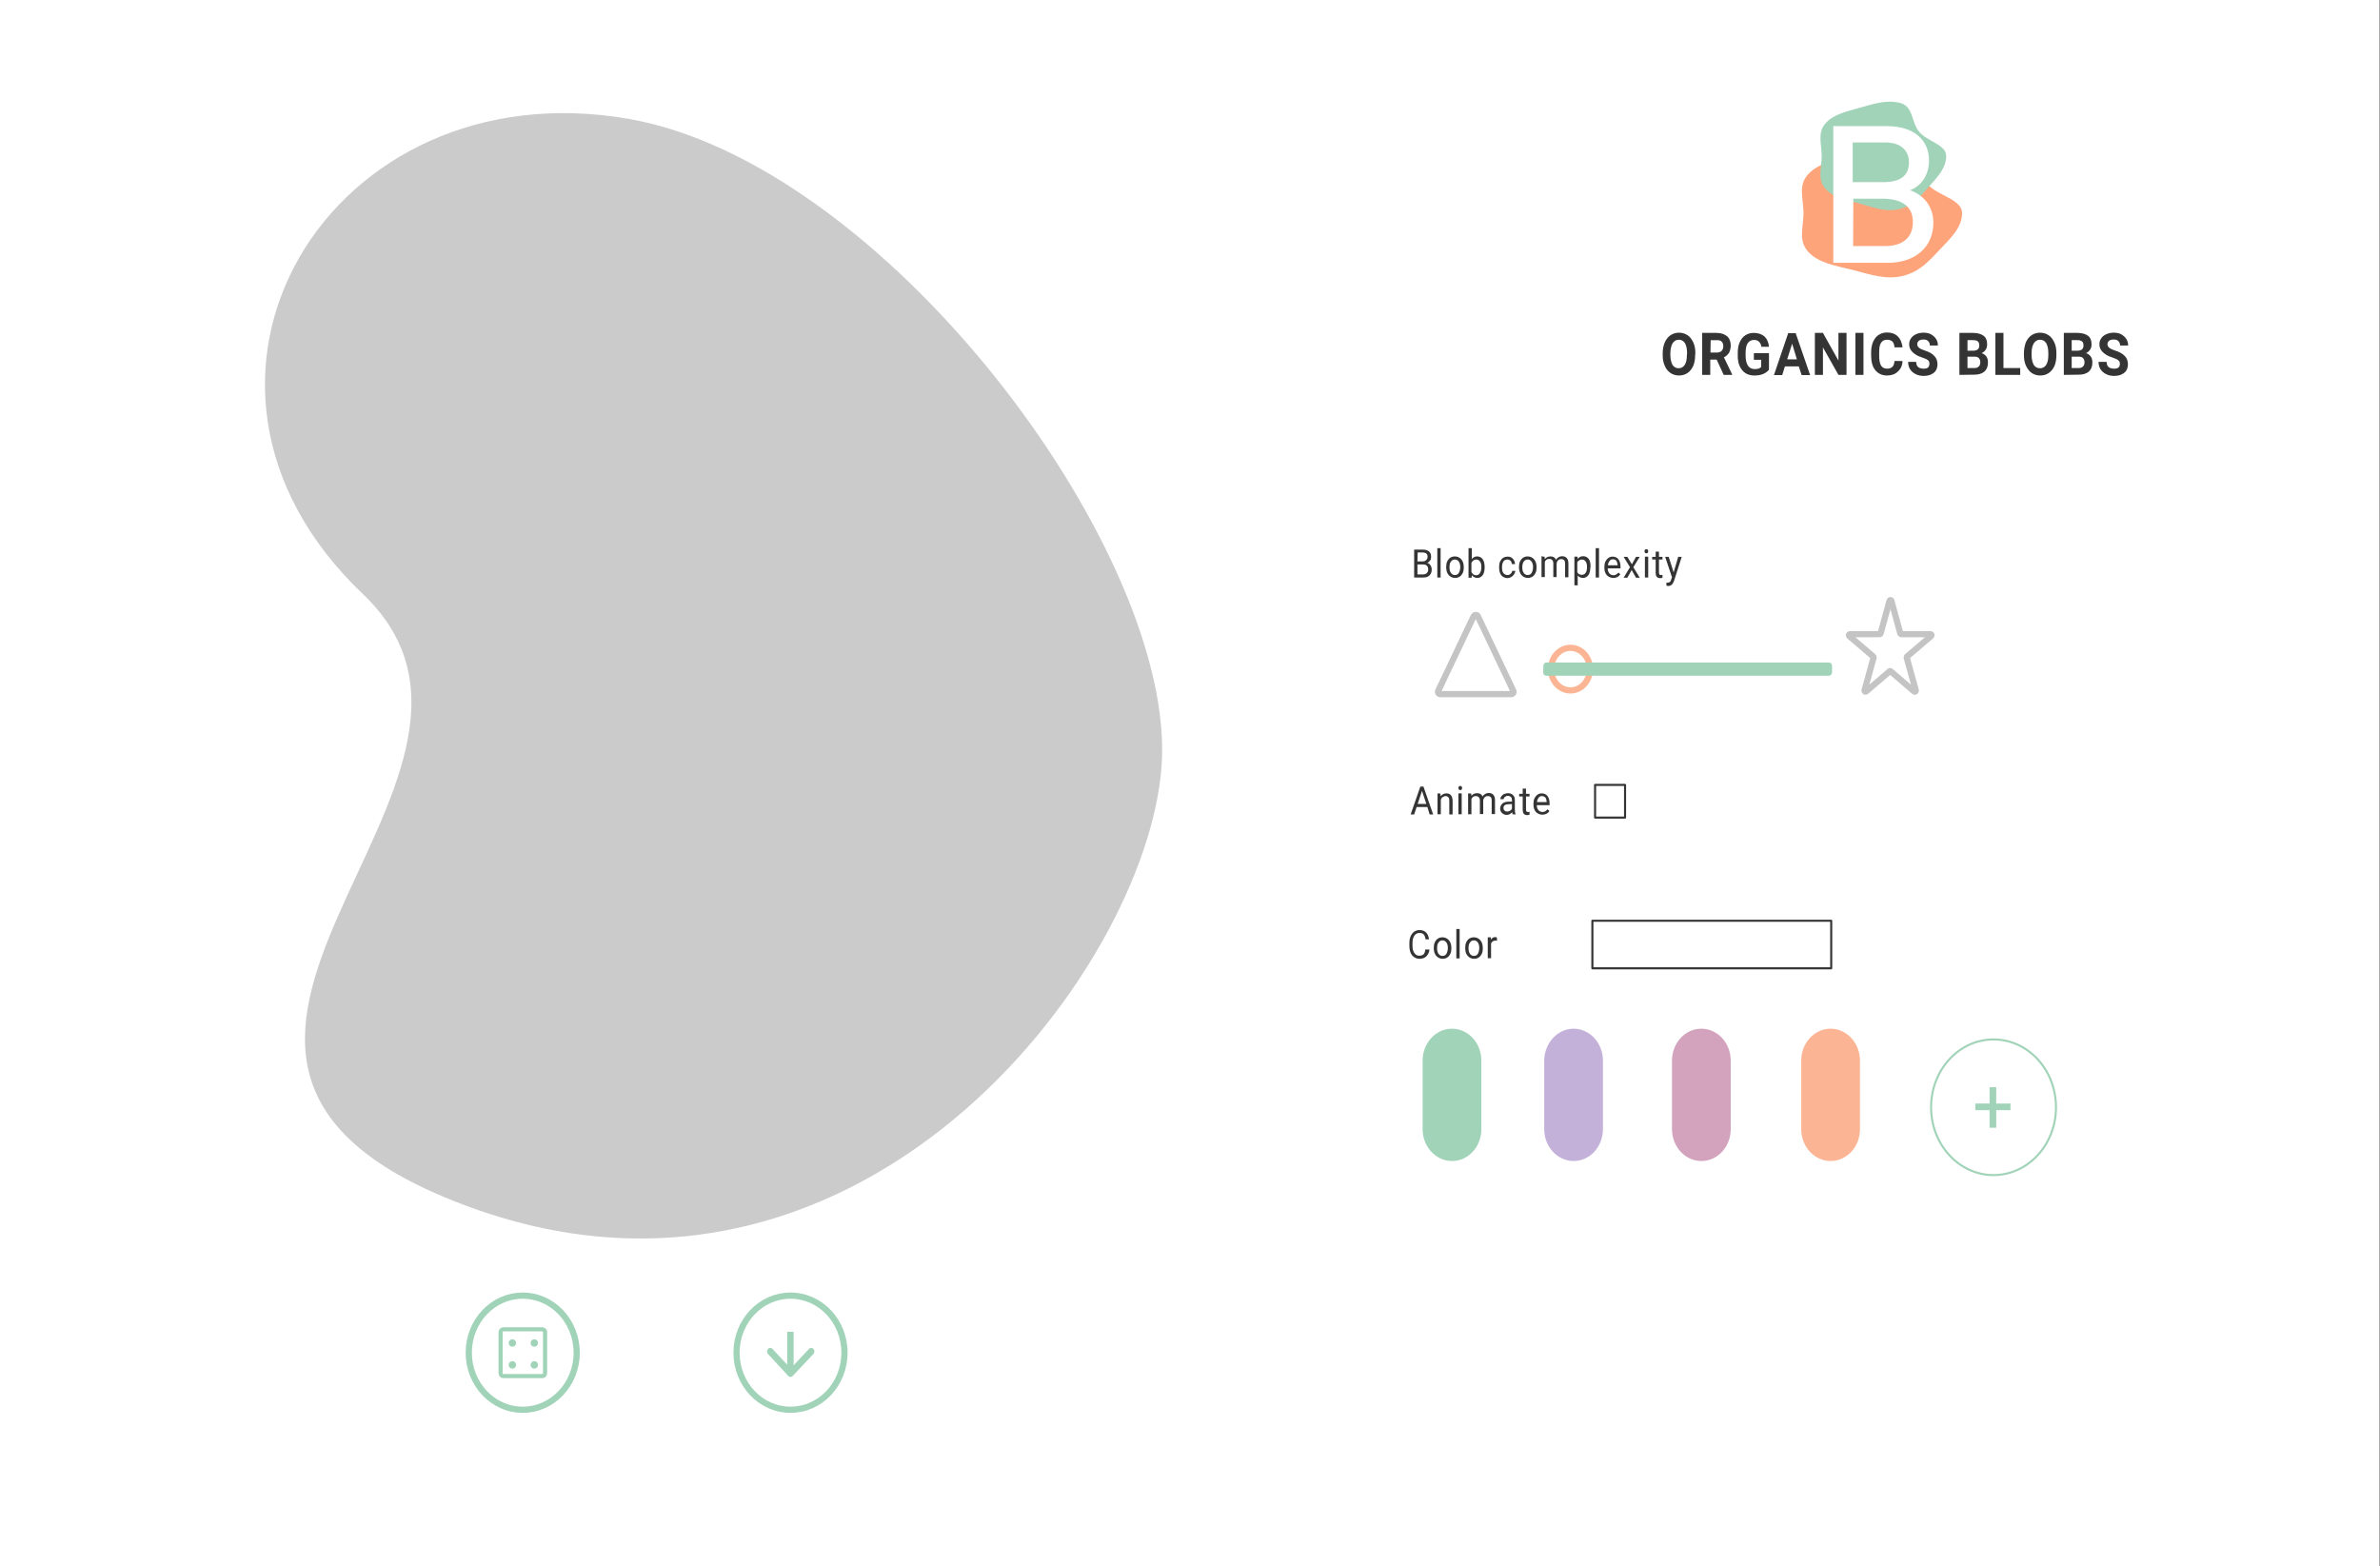 <?xml version="1.0" encoding="utf-8"?>
<!-- Generator: Adobe Illustrator 25.1.0, SVG Export Plug-In . SVG Version: 6.00 Build 0)  -->
<svg version="1.1" xmlns="http://www.w3.org/2000/svg" xmlns:xlink="http://www.w3.org/1999/xlink" x="0px" y="0px"
	 viewBox="0 0 1151 757.4" style="enable-background:new 0 0 1151 757.4;" xml:space="preserve">
<rect x="0" y="0" width="1151" height="757.4" fill="#808080" stroke="none"/>
<style type="text/css">
	.st0{fill:#FFFFFF;}
	.st1{fill:#FFFFFF;stroke:#343434;stroke-linejoin:round;}
	.st2{fill:#343434;}
	.st3{fill:#FDA47B;}
	.st4{fill:#A1D3B8;}
	.st5{fill:none;stroke:#A1D3B8;}
	.st6{fill:#FCB594;}
	.st7{fill:#D3A2BD;}
	.st8{fill:#C4B1DA;}
	.st9{fill:none;stroke:#343434;stroke-linejoin:round;}
	.st10{opacity:0.7;fill:#B6B6B6;}
	.st11{fill:none;stroke:#A1D3B8;stroke-width:3;}
	.st12{fill:none;stroke:#A1D3B8;stroke-width:2;}
	.st13{fill:#A1D3B8;stroke:#A1D3B8;stroke-miterlimit:10;}
	.st14{fill:none;stroke:#C4C4C4;stroke-width:3;}
	.st15{fill:none;stroke:#FCB594;stroke-width:3;}
</style>
<g id="Layer_1">
	<g id="Layer_1_1_">
		<path class="st0" d="M-0.3-1h1151v759c0,0,0,0,0,0H-0.3V-1z"/>
	</g>
</g>
<g id="animate">
	<rect x="771.4" y="379.6" class="st1" width="14.5" height="15.8"/>
	<path class="st2" d="M690.3,390.3h-5.2l-1.2,3.6h-1.7l4.7-13.5h1.5l4.7,13.5h-1.7L690.3,390.3z M685.6,388.8h4.2l-2.1-6.3
		L685.6,388.8z M696.6,383.8l0.1,1.3c0.7-0.9,1.6-1.4,2.8-1.4c2,0,2.9,1.2,3,3.6v6.6h-1.6v-6.7c0-0.7-0.1-1.3-0.4-1.6
		c-0.3-0.3-0.7-0.6-1.4-0.6c-0.5,0-0.9,0.2-1.4,0.5s-0.7,0.7-0.9,1.2v7.1h-1.6v-10.1L696.6,383.8L696.6,383.8z M706.9,393.8h-1.6
		v-10.1h1.6V393.8z M705.3,381.1c0-0.3,0.1-0.5,0.2-0.7c0.1-0.2,0.4-0.3,0.7-0.3s0.5,0.1,0.7,0.3c0.1,0.2,0.2,0.4,0.2,0.7
		s-0.1,0.5-0.2,0.7c-0.1,0.2-0.4,0.3-0.7,0.3s-0.5-0.1-0.7-0.3C705.4,381.6,705.3,381.4,705.3,381.1z M711.5,383.8l0.1,1.1
		c0.7-0.9,1.6-1.3,2.8-1.3c1.3,0,2.2,0.6,2.6,1.6c0.3-0.5,0.7-0.9,1.2-1.2s1.1-0.5,1.7-0.5c2,0,3.1,1.2,3.1,3.5v6.7h-1.6v-6.5
		c0-0.7-0.1-1.3-0.4-1.6c-0.3-0.4-0.8-0.6-1.5-0.6c-0.6,0-1.1,0.2-1.5,0.6c-0.4,0.4-0.6,0.9-0.7,1.5v6.6h-1.6v-6.5
		c0-1.4-0.7-2.2-2-2.2c-1,0-1.7,0.5-2.1,1.4v7.4H710v-10.1L711.5,383.8L711.5,383.8z M731.5,393.8c-0.1-0.2-0.1-0.6-0.2-1
		c-0.7,0.8-1.6,1.3-2.6,1.3c-0.9,0-1.7-0.3-2.3-0.9c-0.6-0.6-0.9-1.3-0.9-2.1c0-1,0.4-1.8,1.1-2.5c0.7-0.6,1.7-0.9,3.1-0.9h1.5v-0.8
		c0-0.6-0.1-1.1-0.5-1.4c-0.4-0.4-0.8-0.6-1.5-0.6c-0.6,0-1,0.2-1.4,0.5s-0.6,0.7-0.6,1.1h-1.6c0-0.5,0.1-0.9,0.5-1.4
		s0.8-0.9,1.3-1.1c0.6-0.2,1.2-0.4,1.8-0.4c1.1,0,1.9,0.3,2.5,0.9s0.9,1.3,0.9,2.4v4.6c0,0.9,0.1,1.7,0.3,2.2v0.2L731.5,393.8
		L731.5,393.8z M728.9,392.5c0.5,0,0.9-0.2,1.4-0.4c0.4-0.3,0.8-0.6,0.9-1.1v-2.1H730c-2,0-2.9,0.6-2.9,1.8c0,0.6,0.1,0.9,0.5,1.3
		C728,392.4,728.4,392.5,728.9,392.5z M738,381.4v2.5h1.7v1.3H738v6.3c0,0.4,0.1,0.7,0.2,0.9s0.4,0.3,0.8,0.3c0.1,0,0.4,0,0.7-0.1
		v1.4c-0.4,0.2-0.8,0.2-1.2,0.2c-0.7,0-1.2-0.2-1.6-0.7s-0.5-1.1-0.5-2v-6.3h-1.7v-1.3h1.7v-2.5H738z M745.9,394
		c-1.2,0-2.3-0.5-3.1-1.3c-0.8-0.9-1.2-2.1-1.2-3.6v-0.3c0-1,0.1-1.9,0.5-2.7s0.9-1.4,1.5-1.8c0.7-0.5,1.3-0.6,2-0.6
		c1.2,0,2.1,0.4,2.8,1.3c0.7,0.9,1,2.1,1,3.7v0.7h-6.2c0,0.9,0.3,1.8,0.8,2.4c0.5,0.6,1.2,0.9,2,0.9c0.6,0,1-0.2,1.4-0.4
		s0.7-0.6,1-0.9l0.9,0.8C748.6,393.4,747.4,394,745.9,394z M745.7,385c-0.7,0-1.2,0.2-1.6,0.8c-0.4,0.5-0.7,1.2-0.8,2.1h4.7v-0.2
		c-0.1-0.9-0.3-1.6-0.7-2.1C746.9,385.3,746.3,385,745.7,385z"/>
</g>
<g id="logo">
	<path class="st2" d="M819.8,171.7c0,2-0.3,3.7-0.9,5.2c-0.7,1.5-1.6,2.7-2.8,3.5s-2.6,1.2-4.1,1.2s-2.9-0.4-4.1-1.2s-2.2-2-2.8-3.5
		c-0.7-1.5-1-3.2-1-5.1v-1c0-2,0.4-3.7,1-5.2c0.7-1.5,1.6-2.7,2.8-3.5s2.6-1.2,4.1-1.2s2.9,0.4,4.1,1.2c1.2,0.8,2.1,2,2.8,3.5
		s1,3.2,1,5.2L819.8,171.7L819.8,171.7z M815.9,170.8c0-2.1-0.4-3.7-1-4.8c-0.7-1.1-1.7-1.7-3-1.7s-2.3,0.6-3,1.7s-1,2.7-1.1,4.7
		v0.9c0,2.1,0.4,3.6,1,4.8c0.7,1.1,1.7,1.7,3,1.7s2.3-0.6,3-1.7s1-2.7,1-4.8L815.9,170.8L815.9,170.8z M830.2,173.9h-3.1v7.4h-3.9
		V161h6.9c2.2,0,3.9,0.6,5.1,1.6c1.2,1,1.8,2.6,1.8,4.5c0,1.3-0.3,2.5-0.8,3.5c-0.6,0.9-1.4,1.7-2.5,2.2l4,8.3v0.2h-4.1L830.2,173.9
		z M827.2,170.5h3.1c0.9,0,1.7-0.2,2.3-0.8c0.5-0.6,0.8-1.3,0.8-2.2s-0.2-1.7-0.7-2.2c-0.5-0.6-1.2-0.8-2.3-0.8h-3.1L827.2,170.5
		L827.2,170.5z M855.5,178.8c-0.7,0.9-1.7,1.6-2.9,2.1s-2.7,0.7-4.2,0.7c-1.6,0-3.1-0.4-4.2-1.1c-1.2-0.8-2.2-1.9-2.8-3.3
		c-0.7-1.4-1-3.2-1-5.1v-1.3c0-2.1,0.3-3.8,0.9-5.2c0.7-1.5,1.5-2.6,2.7-3.4s2.5-1.2,4.1-1.2c2.2,0,3.9,0.6,5.2,1.7
		c1.2,1.1,2,2.8,2.2,5h-3.7c-0.1-1.2-0.6-2-1.2-2.5c-0.6-0.6-1.4-0.8-2.4-0.8c-1.3,0-2.3,0.6-3,1.6s-1,2.7-1,4.7v1.3
		c0,2.1,0.4,3.7,1.1,4.8c0.7,1.1,1.8,1.7,3.3,1.7s2.5-0.3,3.1-1V174h-3.5v-3.2h7.3L855.5,178.8L855.5,178.8z M869.9,177.2h-6.7
		l-1.3,4.2h-4l6.9-20.3h3.6l7,20.3h-4.1L869.9,177.2z M864.3,173.8h4.7l-2.3-7.6L864.3,173.8z M893,181.3h-3.9l-7.5-13.3v13.3h-3.9
		V161h3.9l7.5,13.4V161h3.9V181.3z M901.2,181.3h-3.9V161h3.9V181.3z M920.1,174.6c-0.1,2.2-0.9,3.9-2.3,5.1
		c-1.3,1.3-3.1,1.9-5.2,1.9c-2.4,0-4.3-0.9-5.7-2.6s-2-4.1-2-7.2v-1.3c0-2,0.3-3.6,0.9-5.1c0.7-1.5,1.5-2.6,2.7-3.4s2.5-1.2,4.1-1.2
		c2.1,0,3.9,0.6,5.2,1.9s2,3,2.3,5.3h-3.9c-0.1-1.3-0.4-2.2-1-2.8c-0.6-0.6-1.5-0.9-2.6-0.9c-1.3,0-2.3,0.5-2.9,1.5
		c-0.7,1-0.9,2.5-0.9,4.7v1.5c0,2.2,0.3,3.8,0.9,4.8c0.6,1,1.6,1.5,2.9,1.5c1.2,0,2-0.3,2.6-0.9s0.9-1.5,1-2.8H920.1L920.1,174.6z
		 M933.1,176c0-0.8-0.2-1.4-0.7-1.8s-1.5-0.9-2.8-1.3s-2.4-0.9-3.1-1.4c-2.1-1.3-3.2-2.9-3.2-5c0-1.1,0.3-2.1,0.9-2.9
		c0.6-0.9,1.4-1.5,2.5-2s2.3-0.7,3.6-0.7s2.5,0.2,3.6,0.8c1,0.6,1.8,1.3,2.4,2.2s0.9,2.1,0.9,3.2h-3.9c0-0.9-0.3-1.7-0.8-2.1
		c-0.5-0.6-1.3-0.8-2.3-0.8c-0.9,0-1.7,0.2-2.2,0.6s-0.8,1-0.8,1.7s0.3,1.2,0.9,1.7c0.6,0.5,1.5,0.9,2.7,1.3
		c2.2,0.7,3.8,1.6,4.7,2.7c1,1,1.5,2.4,1.5,4c0,1.7-0.6,3.2-1.8,4.1c-1.2,1-2.8,1.5-4.9,1.5c-1.5,0-2.8-0.3-3.9-0.9
		c-1.2-0.6-2-1.3-2.7-2.4c-0.6-1-0.9-2.1-0.9-3.5h3.9c0,2.2,1.2,3.3,3.7,3.3c0.9,0,1.6-0.2,2.1-0.6
		C932.8,177.3,933.1,176.7,933.1,176z M947.6,181.3V161h6.5c2.3,0,4,0.5,5.2,1.4s1.7,2.3,1.7,4.1c0,1-0.2,1.9-0.7,2.6
		c-0.4,0.7-1.1,1.3-2,1.7c0.9,0.2,1.7,0.8,2.3,1.6c0.6,0.8,0.8,1.7,0.8,2.9c0,2-0.6,3.4-1.7,4.4c-1.2,1-2.8,1.5-4.9,1.5L947.6,181.3
		L947.6,181.3z M951.5,172.5v5.5h3.3c0.9,0,1.6-0.2,2.1-0.7s0.8-1.1,0.8-2c0-1.8-0.9-2.8-2.6-2.8H951.5L951.5,172.5z M951.5,169.6
		h2.8c2,0,2.9-0.9,2.9-2.5c0-0.9-0.2-1.6-0.7-2s-1.2-0.6-2.3-0.6h-2.7V169.6L951.5,169.6z M968.9,178h8.1v3.3h-12V161h3.9V178z
		 M994.5,171.7c0,2-0.3,3.7-0.9,5.2c-0.7,1.5-1.6,2.7-2.8,3.5c-1.2,0.8-2.5,1.2-4.1,1.2c-1.5,0-2.9-0.4-4.1-1.2
		c-1.2-0.8-2.1-2-2.8-3.5c-0.7-1.5-1-3.2-1-5.1v-1c0-2,0.4-3.7,0.9-5.2c0.7-1.5,1.6-2.7,2.8-3.5s2.6-1.2,4.1-1.2s2.9,0.4,4.1,1.2
		s2.1,2,2.8,3.5c0.7,1.5,1,3.2,1,5.2V171.7z M990.6,170.8c0-2.1-0.4-3.7-1-4.8c-0.7-1.1-1.7-1.7-3-1.7s-2.3,0.6-3,1.7
		s-1.1,2.7-1.1,4.7v0.9c0,2.1,0.4,3.6,1,4.8c0.7,1.1,1.7,1.7,3.1,1.7c1.3,0,2.3-0.6,3-1.7s1-2.7,1-4.8V170.8z M998.1,181.3V161h6.5
		c2.3,0,4,0.5,5.2,1.4s1.7,2.3,1.7,4.1c0,1-0.2,1.9-0.7,2.6s-1.1,1.3-2,1.7c0.9,0.2,1.7,0.8,2.3,1.6s0.8,1.7,0.8,2.9
		c0,2-0.6,3.4-1.7,4.4c-1.2,1-2.8,1.5-4.9,1.5L998.1,181.3L998.1,181.3z M1001.9,172.5v5.5h3.3c0.9,0,1.6-0.2,2.1-0.7s0.8-1.1,0.8-2
		c0-1.8-0.9-2.8-2.6-2.8H1001.9L1001.9,172.5z M1001.9,169.6h2.8c2,0,2.9-0.9,2.9-2.5c0-0.9-0.2-1.6-0.7-2s-1.2-0.6-2.3-0.6h-2.7
		L1001.9,169.6L1001.9,169.6z M1025.2,176c0-0.8-0.2-1.4-0.8-1.8c-0.5-0.4-1.5-0.9-2.8-1.3s-2.4-0.9-3.1-1.4c-2.1-1.3-3.2-2.9-3.2-5
		c0-1.1,0.3-2.1,0.9-2.9c0.6-0.9,1.4-1.5,2.5-2s2.3-0.7,3.6-0.7c1.3,0,2.5,0.2,3.6,0.8c1,0.6,1.8,1.3,2.4,2.2
		c0.6,0.9,0.9,2.1,0.9,3.2h-3.9c0-0.9-0.3-1.7-0.8-2.1c-0.5-0.6-1.3-0.8-2.3-0.8c-0.9,0-1.7,0.2-2.2,0.6s-0.8,1-0.8,1.7
		s0.3,1.2,0.9,1.7s1.5,0.9,2.7,1.3c2.2,0.7,3.8,1.6,4.8,2.7c1,1,1.5,2.4,1.5,4c0,1.7-0.6,3.2-1.8,4.1c-1.2,1-2.8,1.5-4.9,1.5
		c-1.5,0-2.8-0.3-3.9-0.9c-1.2-0.6-2-1.3-2.7-2.4c-0.6-1-0.9-2.1-0.9-3.5h3.9c0,2.2,1.2,3.3,3.7,3.3c0.9,0,1.6-0.2,2.1-0.6
		C1025,177.3,1025.2,176.7,1025.2,176z"/>
	<path class="st3" d="M948.9,103.1c0,6.7-5.3,11.9-10.5,17.3c-5.1,5.4-9.7,10.9-18,13s-16-0.7-24.2-2.8c-8.3-2.1-16.7-3.3-21.7-8.8
		c-5-5.4-2.3-12-2.3-18.8c0-6.8-2.8-13.3,2.3-18.8c5.1-5.4,13.3-6.9,21.6-9.1c8.3-2.1,16.1-4.6,24.3-2.6c8.3,2.1,6.6,11.1,11.7,16.6
		C937.4,94.8,948.9,96.4,948.9,103.1z"/>
	<path class="st4" d="M941.2,75.5c0,5.7-4.1,10-8.2,14.6c-4,4.6-7.7,9.2-14.1,10.9c-6.5,1.8-12.6-0.6-19-2.4
		c-6.4-1.8-13.1-2.8-17.1-7.3c-4.1-4.6-1.8-10.1-1.8-15.8c0-5.7-2.2-11.3,1.8-15.8c4-4.6,10.5-5.8,17-7.7c6.5-1.8,12.6-3.9,19.2-2.2
		c6.5,1.8,5.2,9.3,9.2,14C932.1,68.5,941.2,69.8,941.2,75.5z"/>
	<path class="st0" d="M886.6,61h25.8c14.2,0,20.5,7.5,20.5,16.6c0,7.7-4.3,12.6-9.2,14.4c4.6,1.5,11.3,6.2,11.3,15.7
		c0,12.2-9.3,19.4-21.9,19.4h-26.5L886.6,61L886.6,61z M910.7,88.1c9,0,12.5-3.6,12.5-9.7c0-5.6-4-9.5-11.3-9.5H896v19.2
		C896.1,88.1,910.7,88.1,910.7,88.1z M896.2,119h15.5c8.1,0,13.4-3.8,13.4-11.6c0-6.8-4.3-11.3-14.7-11.3h-14.1L896.2,119z"/>
</g>
<g id="colors">
	<path class="st4" d="M965.4,533.7h6.9v3.2h-6.9v8.5h-3.2v-8.5h-6.9v-3.2h6.9v-7.9h3.2V533.7z"/>
	<ellipse class="st5" cx="964.1" cy="535.5" rx="30.2" ry="32.8"/>
	<path class="st6" d="M885.3,497.5L885.3,497.5c7.8,0,14.2,6.9,14.2,15.4v33.2c0,8.5-6.3,15.4-14.2,15.4l0,0
		c-7.8,0-14.2-6.9-14.2-15.4v-33.2C871.1,504.5,877.4,497.5,885.3,497.5z"/>
	<path class="st7" d="M822.8,497.5L822.8,497.5c7.8,0,14.2,6.9,14.2,15.4v33.2c0,8.5-6.3,15.4-14.2,15.4l0,0
		c-7.8,0-14.2-6.9-14.2-15.4v-33.2C808.6,504.5,814.9,497.5,822.8,497.5z"/>
	<path class="st8" d="M761,497.5L761,497.5c7.8,0,14.2,6.9,14.2,15.4v33.2c0,8.5-6.3,15.4-14.2,15.4l0,0c-7.8,0-14.2-6.9-14.2-15.4
		v-33.2C746.9,504.5,753.2,497.5,761,497.5z"/>
	<path class="st4" d="M702.2,497.5L702.2,497.5c7.8,0,14.2,6.9,14.2,15.4v33.2c0,8.5-6.3,15.4-14.2,15.4l0,0
		c-7.8,0-14.2-6.9-14.2-15.4v-33.2C688,504.5,694.3,497.5,702.2,497.5z"/>
	<rect x="770.1" y="445.3" class="st9" width="115.5" height="23"/>
	<path class="st2" d="M691.3,459.2c-0.1,1.4-0.7,2.5-1.5,3.3s-1.9,1.2-3.3,1.2c-1.5,0-2.6-0.6-3.6-1.7c-0.9-1.1-1.3-2.7-1.3-4.6
		v-1.3c0-1.3,0.2-2.4,0.6-3.3c0.4-0.9,1-1.7,1.7-2.2s1.6-0.8,2.6-0.8c1.3,0,2.4,0.4,3.2,1.2s1.2,1.9,1.4,3.3h-1.7
		c-0.1-1.1-0.4-1.8-0.9-2.4c-0.4-0.5-1.2-0.7-2-0.7c-1,0-1.9,0.4-2.5,1.3c-0.6,0.9-0.9,2.1-0.9,3.6v1.3c0,1.5,0.3,2.6,0.9,3.5
		s1.4,1.3,2.3,1.3c0.9,0,1.6-0.2,2.1-0.6c0.5-0.5,0.8-1.3,0.9-2.4L691.3,459.2L691.3,459.2z M693.4,458.4c0-0.9,0.1-1.9,0.5-2.7
		s0.9-1.4,1.5-1.8c0.7-0.4,1.4-0.6,2.2-0.6c1.2,0,2.3,0.5,3.1,1.4s1.2,2.2,1.2,3.8v0.2c0,0.9-0.1,1.8-0.5,2.6s-0.8,1.3-1.5,1.8
		c-0.7,0.4-1.4,0.6-2.2,0.6c-1.2,0-2.3-0.5-3.1-1.4s-1.2-2.2-1.2-3.7V458.4z M695,458.6c0,1.1,0.2,2,0.7,2.7s1.1,1,1.9,1
		s1.5-0.3,1.9-1s0.7-1.7,0.7-2.8s-0.2-2-0.7-2.7s-1.1-1-1.9-1s-1.4,0.3-1.9,1C695.2,456.4,695,457.3,695,458.6z M705.9,463.5h-1.6
		v-14.2h1.6V463.5z M708.6,458.4c0-0.9,0.1-1.9,0.5-2.7s0.9-1.4,1.5-1.8c0.7-0.4,1.4-0.6,2.2-0.6c1.2,0,2.3,0.5,3.1,1.4
		s1.2,2.2,1.2,3.8v0.2c0,0.9-0.1,1.8-0.5,2.6s-0.8,1.3-1.5,1.8c-0.7,0.4-1.4,0.6-2.2,0.6c-1.2,0-2.3-0.5-3.1-1.4s-1.2-2.2-1.2-3.7
		V458.4z M710.2,458.6c0,1.1,0.2,2,0.7,2.7s1.1,1,1.9,1s1.5-0.3,1.9-1s0.7-1.7,0.7-2.8s-0.2-2-0.7-2.7s-1.1-1-1.9-1s-1.4,0.3-1.9,1
		C710.4,456.4,710.2,457.3,710.2,458.6z M724,455c-0.2-0.1-0.5-0.1-0.8-0.1c-1,0-1.7,0.5-2.1,1.4v7.1h-1.6v-10.1h1.5v1.2
		c0.5-0.9,1.2-1.3,2.2-1.3c0.3,0,0.5,0.1,0.7,0.2L724,455L724,455z"/>
</g>
<g id="blob">
	<path class="st10" d="M562,365.4c-2.4,96.9-141.8,288.4-334.2,218.6c-197.3-71.6,43.3-205.7-52.3-296.7
		C67.2,184.3,159.3,32.2,304.1,57.5C427,79.1,564.5,262.2,562,365.4z"/>
	<path class="st4" d="M381.2,665.4c0.6,0.7,1.6,0.7,2.2,0l10-10.6c0.6-0.7,0.6-1.8,0-2.4c-0.6-0.7-1.6-0.7-2.2,0l-8.8,9.4l-8.8-9.4
		c-0.6-0.7-1.6-0.7-2.2,0c-0.6,0.7-0.6,1.8,0,2.4L381.2,665.4z M380.7,644.1v20h3.1v-20H380.7z"/>
	<ellipse class="st11" cx="382.3" cy="654.2" rx="26.1" ry="27.6"/>
	<ellipse class="st11" cx="252.8" cy="654.2" rx="26.1" ry="27.6"/>
	<path class="st12" d="M243.4,642.9h18.9c0.7,0,1.3,0.6,1.3,1.3v20c0,0.8-0.6,1.3-1.3,1.3h-18.9c-0.7,0-1.3-0.6-1.3-1.3v-20
		C242.1,643.5,242.7,642.9,243.4,642.9z"/>
	<ellipse class="st13" cx="247.8" cy="660.1" rx="1.3" ry="1.3"/>
	<ellipse class="st13" cx="258.4" cy="660.1" rx="1.3" ry="1.3"/>
	<ellipse class="st13" cx="258.4" cy="649.5" rx="1.3" ry="1.3"/>
	<ellipse class="st13" cx="247.8" cy="649.5" rx="1.3" ry="1.3"/>
</g>
<g id="complexity">
	<path class="st14" d="M914.7,290.6l4.3,15.7c0.1,0.2,0.3,0.4,0.5,0.4h14.1c0.5,0,0.7,0.6,0.3,0.9l-11.6,9.9
		c-0.1,0.1-0.2,0.3-0.2,0.5l4.4,15.9c0.1,0.5-0.4,0.8-0.8,0.5l-11.3-9.7c-0.2-0.2-0.5-0.2-0.6,0l-11.3,9.7c-0.4,0.3-0.9,0-0.8-0.5
		l4.4-15.9c0.1-0.2,0-0.4-0.2-0.5l-11.6-9.9c-0.3-0.3-0.1-0.9,0.3-0.9H909c0.2,0,0.4-0.1,0.5-0.4l4.3-15.7
		C913.9,290.1,914.6,290.1,914.7,290.6z"/>
	<path class="st14" d="M714.7,298l17.2,36.2c0.3,0.7-0.2,1.5-1,1.5h-34.4c-0.8,0-1.3-0.8-1-1.5l17.2-36.2
		C713.2,297.2,714.3,297.2,714.7,298z"/>
	<ellipse class="st15" cx="759.5" cy="323.6" rx="9.4" ry="10.3"/>
	<path class="st4" d="M746.4,322c0-0.9,0.7-1.6,1.5-1.6h136.6c0.8,0,1.5,0.7,1.5,1.6v3.2c0,0.9-0.7,1.6-1.5,1.6H747.8
		c-0.8,0-1.5-0.7-1.5-1.6L746.4,322L746.4,322z"/>
	<path class="st2" d="M683.9,279.3v-13.5h4.1c1.4,0,2.3,0.3,3.1,0.9c0.7,0.6,1,1.5,1,2.7c0,0.6-0.1,1.2-0.5,1.7s-0.8,0.9-1.4,1.1
		c0.7,0.2,1.2,0.6,1.6,1.2c0.4,0.6,0.6,1.3,0.6,2.1c0,1.2-0.4,2.1-1.1,2.8c-0.7,0.7-1.7,1-3.1,1L683.9,279.3L683.9,279.3z
		 M685.5,273v4.8h2.7c0.7,0,1.4-0.2,1.8-0.6s0.7-1,0.7-1.7c0-1.7-0.8-2.5-2.5-2.5L685.5,273L685.5,273z M685.5,271.5h2.5
		c0.7,0,1.3-0.2,1.7-0.6s0.7-0.9,0.7-1.6s-0.2-1.3-0.6-1.6c-0.4-0.3-1-0.5-1.8-0.5h-2.4L685.5,271.5L685.5,271.5z M696.7,279.3h-1.6
		v-14.2h1.6V279.3z M699.4,274.2c0-0.9,0.1-1.9,0.5-2.7s0.9-1.4,1.5-1.8c0.7-0.4,1.4-0.6,2.2-0.6c1.2,0,2.3,0.5,3.1,1.4
		s1.2,2.2,1.2,3.8v0.2c0,0.9-0.1,1.8-0.5,2.6s-0.8,1.3-1.5,1.8c-0.7,0.4-1.4,0.6-2.2,0.6c-1.2,0-2.3-0.5-3.1-1.4s-1.2-2.2-1.2-3.7
		V274.2z M701,274.4c0,1.1,0.2,2,0.7,2.7s1.1,1,1.9,1s1.5-0.3,1.9-1s0.7-1.7,0.7-2.8c0-1.1-0.2-2-0.7-2.7s-1.1-1-1.9-1
		s-1.4,0.3-1.9,1C701.2,272.1,701,273.1,701,274.4z M718,274.4c0,1.5-0.3,2.8-0.9,3.7c-0.7,0.9-1.5,1.4-2.6,1.4
		c-1.2,0-2-0.5-2.7-1.3l-0.1,1.2h-1.5v-14.3h1.6v5.3c0.7-0.9,1.5-1.3,2.6-1.3s2,0.5,2.6,1.3C717.7,271.4,718,272.7,718,274.4
		L718,274.4z M716.4,274.2c0-1.2-0.2-2.1-0.7-2.7c-0.4-0.6-1-0.9-1.8-0.9c-1,0-1.8,0.6-2.3,1.6v4.4c0.5,1,1.2,1.6,2.3,1.6
		c0.7,0,1.3-0.3,1.7-0.9C716.2,276.4,716.4,275.5,716.4,274.2z M729.1,278.1c0.6,0,1-0.2,1.5-0.6c0.4-0.4,0.7-0.9,0.7-1.4h1.5
		c0,0.6-0.2,1.1-0.6,1.7c-0.4,0.6-0.8,0.9-1.4,1.3c-0.6,0.3-1.2,0.5-1.7,0.5c-1.2,0-2.3-0.5-3-1.3c-0.7-0.9-1.1-2.1-1.1-3.7v-0.5
		c0-0.9,0.1-1.8,0.5-2.6s0.8-1.3,1.4-1.7c0.7-0.4,1.4-0.6,2.2-0.6c1,0,1.9,0.3,2.5,1c0.7,0.7,1,1.6,1.1,2.6h-1.5
		c-0.1-0.6-0.3-1.2-0.7-1.6s-0.9-0.6-1.5-0.6c-0.8,0-1.5,0.3-1.9,0.9s-0.7,1.5-0.7,2.7v0.3c0,1.2,0.2,2.1,0.7,2.7
		S728.3,278.1,729.1,278.1z M734.6,274.2c0-0.9,0.1-1.9,0.5-2.7s0.9-1.4,1.5-1.8c0.7-0.4,1.4-0.6,2.2-0.6c1.2,0,2.3,0.5,3.1,1.4
		s1.2,2.2,1.2,3.8v0.2c0,0.9-0.1,1.8-0.5,2.6s-0.8,1.3-1.5,1.8c-0.7,0.4-1.4,0.6-2.2,0.6c-1.2,0-2.3-0.5-3.1-1.4s-1.2-2.2-1.2-3.7
		V274.2z M736.2,274.4c0,1.1,0.2,2,0.7,2.7s1.1,1,1.9,1s1.5-0.3,1.9-1s0.7-1.7,0.7-2.8c0-1.1-0.2-2-0.7-2.7s-1.1-1-1.9-1
		s-1.4,0.3-1.9,1C736.5,272.1,736.2,273.1,736.2,274.4z M747,269.3l0.1,1.1c0.7-0.9,1.6-1.3,2.8-1.3c1.3,0,2.2,0.6,2.6,1.6
		c0.3-0.5,0.7-0.9,1.2-1.2c0.5-0.3,1.1-0.5,1.7-0.5c2,0,3.1,1.2,3.1,3.5v6.7h-1.6v-6.6c0-0.7-0.1-1.3-0.4-1.6
		c-0.3-0.4-0.8-0.6-1.5-0.6c-0.6,0-1.1,0.2-1.5,0.6s-0.6,0.9-0.7,1.5v6.6h-1.6v-6.6c0-1.4-0.7-2.2-2-2.2c-1,0-1.7,0.5-2.1,1.4v7.4
		h-1.6V269L747,269.3L747,269.3z M769.1,274.4c0,1.5-0.3,2.8-0.9,3.7c-0.7,0.9-1.5,1.4-2.6,1.4s-2-0.4-2.6-1.2v4.8h-1.6v-13.9h1.5
		l0.1,1.1c0.7-0.9,1.5-1.3,2.7-1.3c1.1,0,2,0.5,2.6,1.3c0.7,0.9,0.9,2.1,0.9,3.8v0.3H769.1z M767.5,274.2c0-1.1-0.2-2.1-0.7-2.7
		c-0.4-0.6-1-0.9-1.8-0.9c-0.9,0-1.7,0.5-2.2,1.3v4.8c0.4,0.9,1.2,1.3,2.2,1.3c0.7,0,1.4-0.3,1.8-0.9
		C767.3,276.4,767.5,275.5,767.5,274.2z M773.3,279.3h-1.6v-14.2h1.6V279.3z M780.2,279.5c-1.2,0-2.3-0.5-3.1-1.3
		c-0.8-0.9-1.2-2.1-1.2-3.6v-0.3c0-1,0.1-1.9,0.5-2.7s0.9-1.4,1.5-1.8c0.7-0.5,1.3-0.6,2-0.6c1.2,0,2.1,0.4,2.8,1.3s1,2.1,1,3.7v0.7
		h-6.2c0,0.9,0.3,1.8,0.8,2.4c0.5,0.6,1.2,0.9,2,0.9c0.6,0,1-0.2,1.4-0.4s0.7-0.6,1-0.9l0.9,0.8
		C782.9,278.9,781.8,279.5,780.2,279.5z M780,270.5c-0.7,0-1.2,0.2-1.6,0.8c-0.4,0.5-0.7,1.2-0.8,2.1h4.7v-0.2
		c-0.1-0.9-0.3-1.6-0.7-2.1C781.3,270.7,780.7,270.5,780,270.5z M789.2,272.9l2-3.6h1.8l-3.1,5l3.1,5.1h-1.8l-2.1-3.7l-2.1,3.7h-1.8
		l3.1-5.1l-3.1-5h1.8L789.2,272.9z M797.1,279.3h-1.6v-10.1h1.6V279.3z M795.3,266.6c0-0.3,0.1-0.5,0.2-0.7c0.1-0.2,0.4-0.3,0.7-0.3
		s0.5,0.1,0.7,0.3c0.1,0.2,0.2,0.4,0.2,0.7c0,0.3-0.1,0.5-0.2,0.7c-0.1,0.2-0.4,0.3-0.7,0.3s-0.5-0.1-0.7-0.3
		C795.4,267.1,795.3,266.8,795.3,266.6z M802.3,266.8v2.5h1.7v1.3h-1.7v6.3c0,0.4,0.1,0.7,0.2,0.9c0.1,0.2,0.4,0.3,0.8,0.3
		c0.1,0,0.4,0,0.7-0.1v1.4c-0.4,0.2-0.8,0.2-1.2,0.2c-0.7,0-1.2-0.2-1.6-0.7c-0.4-0.5-0.5-1.1-0.5-2v-6.3H799v-1.3h1.7v-2.5
		L802.3,266.8L802.3,266.8z M809.4,276.8l2.2-7.5h1.7l-3.7,11.6c-0.6,1.7-1.5,2.5-2.8,2.5h-0.3l-0.6-0.2v-1.4h0.4
		c0.5,0,0.9-0.1,1.2-0.3s0.6-0.6,0.7-1.3l0.4-1l-3.3-9.9h1.7L809.4,276.8z"/>
</g>
</svg>
